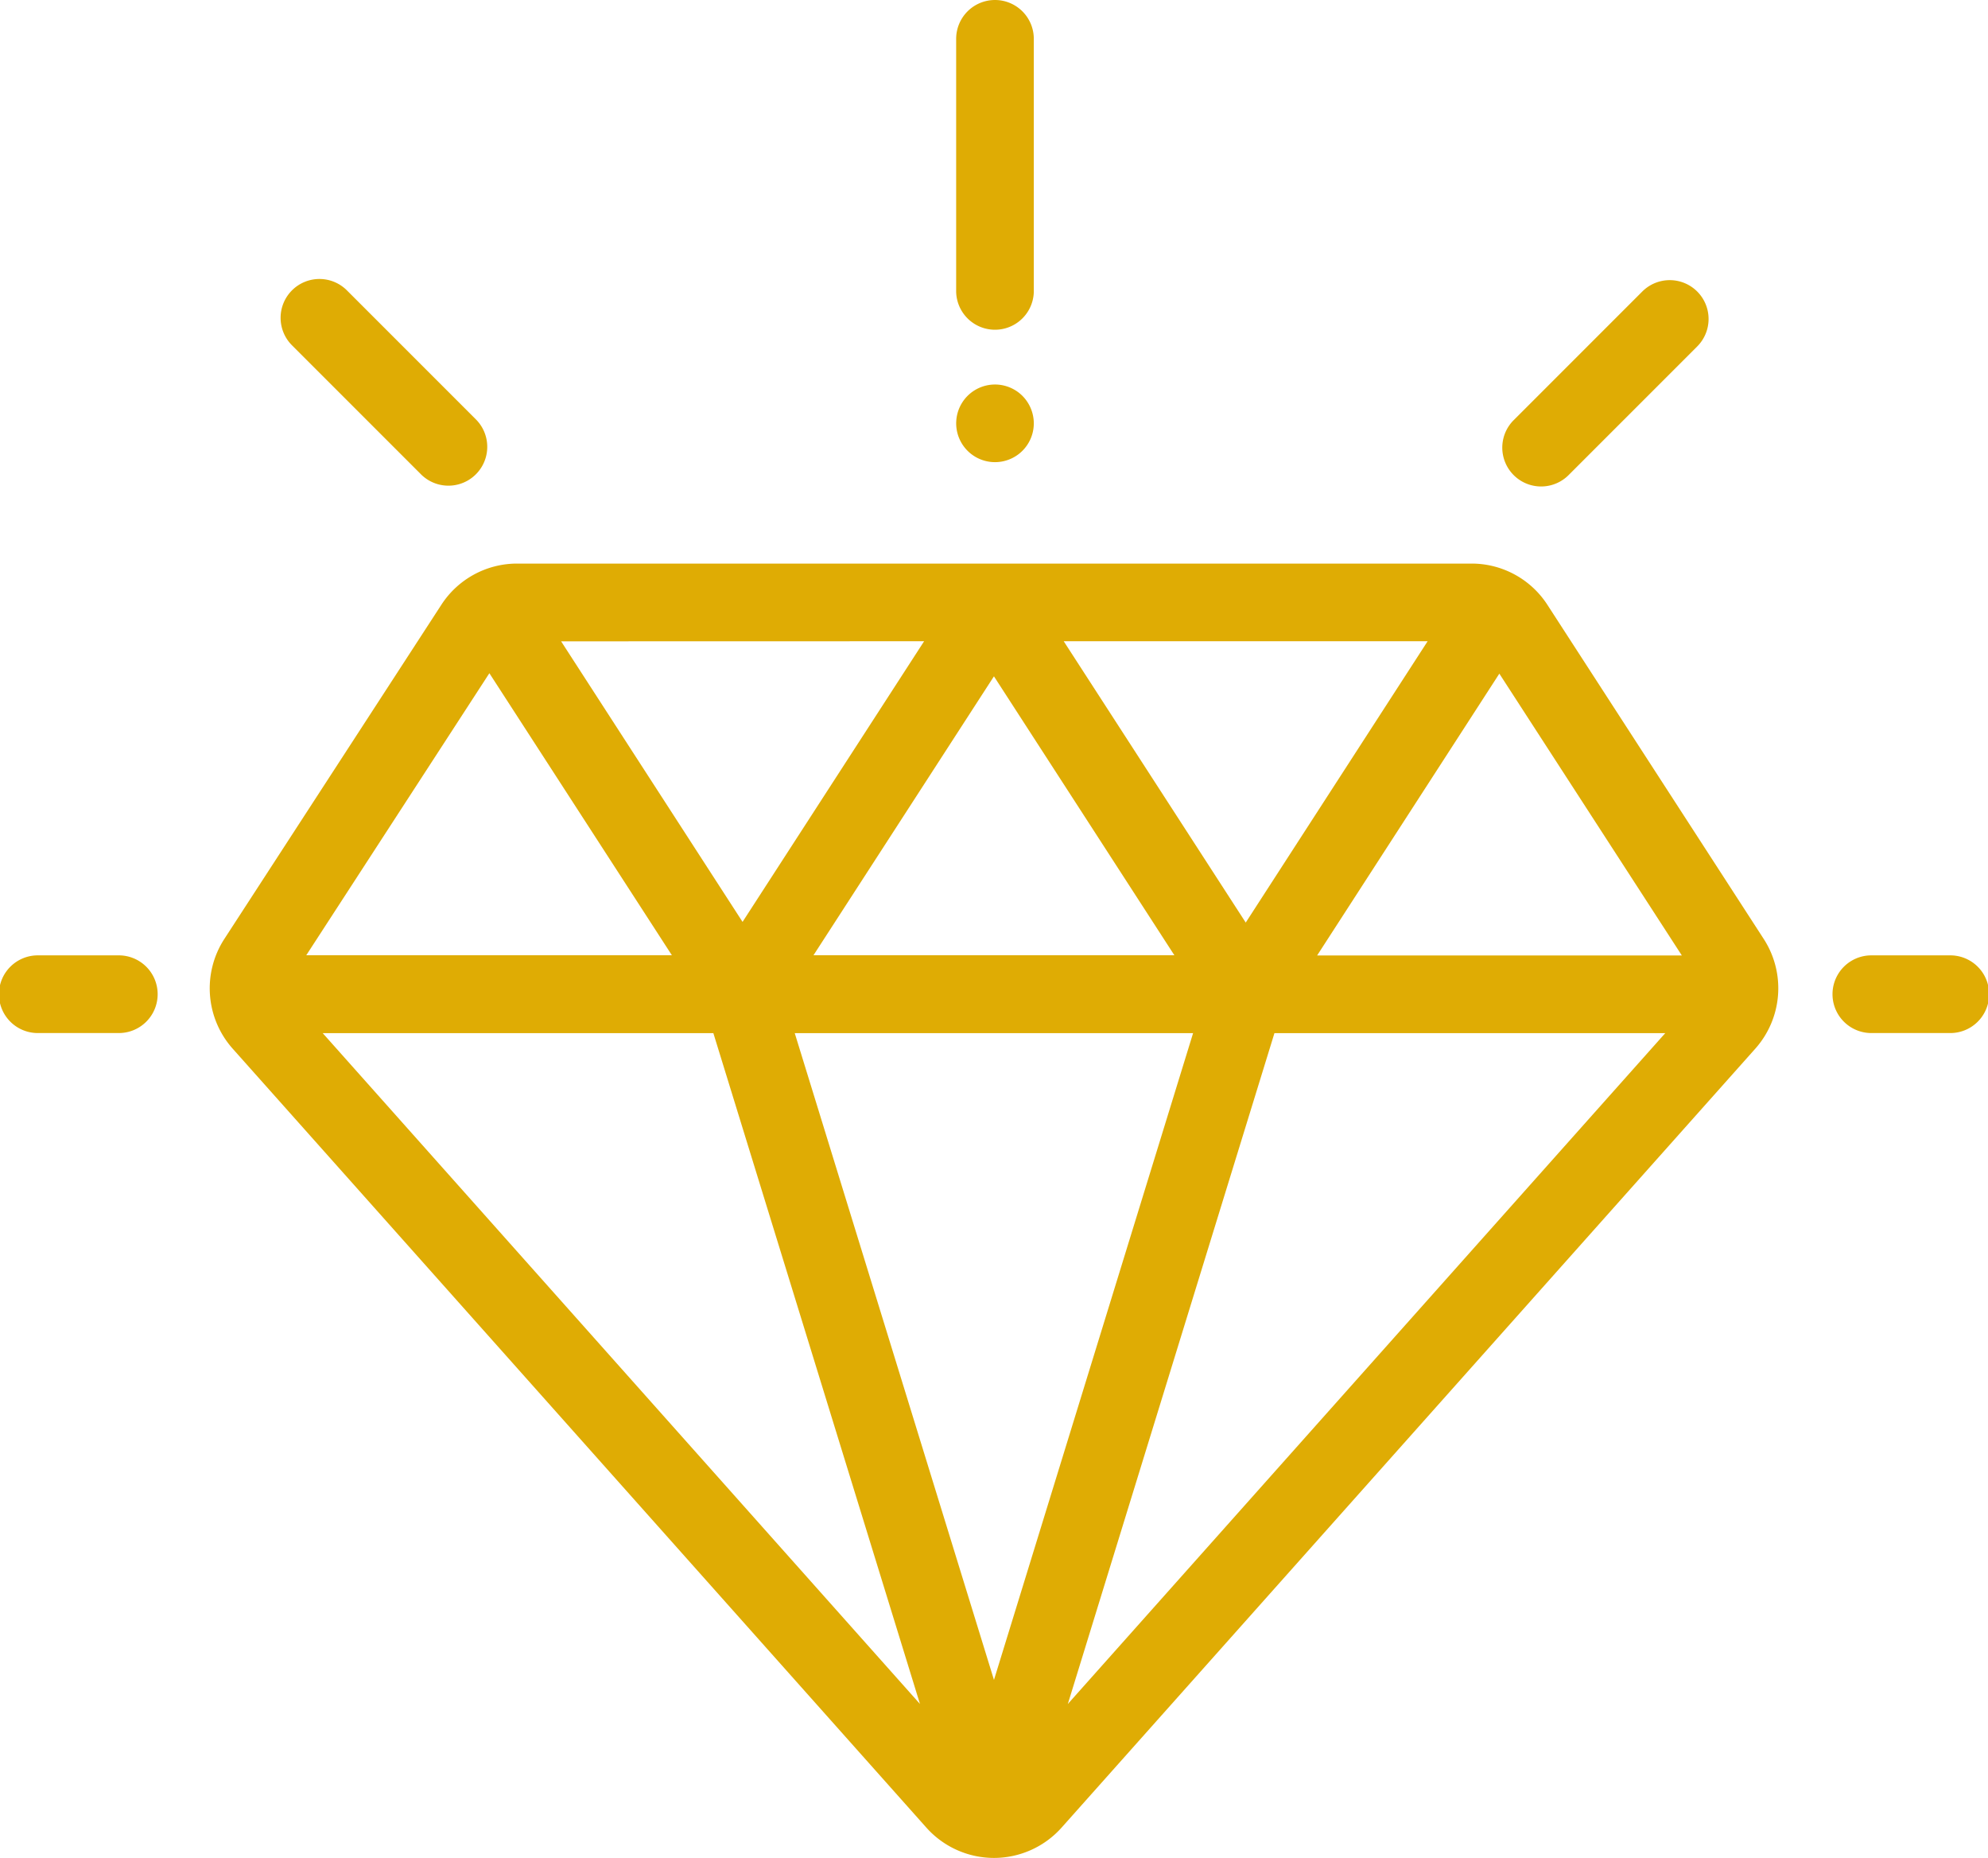 <svg id="value" xmlns="http://www.w3.org/2000/svg" width="69.718" height="65.144" viewBox="0 0 69.718 65.144">
  <g id="Group_69830" data-name="Group 69830" transform="translate(7.355 19.765)">
    <g id="Group_69829" data-name="Group 69829">
      <path id="Path_58324" data-name="Path 58324" d="M108.513,175.1l-7.585-11.713a3.165,3.165,0,0,0-2.666-1.45H64.8a3.165,3.165,0,0,0-2.664,1.446L54.525,175.1a3.183,3.183,0,0,0,.292,3.843l24.328,27.312a3.179,3.179,0,0,0,2.372,1.064h0a3.18,3.18,0,0,0,2.372-1.064l24.331-27.314A3.184,3.184,0,0,0,108.513,175.1Zm-11.788-10.44-6.379,9.864-6.383-9.864Zm-8.882,11.009H75.188l6.328-9.779Zm-8.776-11.009L72.7,174.5l-6.363-9.837Zm-15.246,1.121,6.4,9.888H57.4ZM57.976,178.4h13.7l7.246,23.521Zm23.541,22.678L74.53,178.4H88.5Zm2.59.844L91.353,178.4h13.706Zm8.743-26.245,6.39-9.881,6.4,9.881Z" transform="translate(-54.014 -161.942)" fill="#dfac04"/>
    </g>
  </g>
  <g id="Group_69832" data-name="Group 69832" transform="translate(0 33.497)">
    <g id="Group_69831" data-name="Group 69831">
      <path id="Path_58325" data-name="Path 58325" d="M4.13,262.793H1.362a1.362,1.362,0,1,0,0,2.723H4.13a1.362,1.362,0,1,0,0-2.723Z" transform="translate(0 -262.793)" fill="#dfac04"/>
    </g>
  </g>
  <g id="Group_69834" data-name="Group 69834" transform="translate(64.226 33.497)">
    <g id="Group_69833" data-name="Group 69833">
      <path id="Path_58326" data-name="Path 58326" d="M475.8,262.793h-2.769a1.362,1.362,0,0,0,0,2.723H475.8a1.362,1.362,0,1,0,0-2.723Z" transform="translate(-471.667 -262.793)" fill="#dfac04"/>
    </g>
  </g>
  <g id="Group_69836" data-name="Group 69836" transform="translate(52.677 9.818)">
    <g id="Group_69835" data-name="Group 69835">
      <path id="Path_58327" data-name="Path 58327" d="M393.7,89.3a1.362,1.362,0,0,0-1.926,0l-4.523,4.523a1.362,1.362,0,0,0,1.926,1.926l4.523-4.523A1.362,1.362,0,0,0,393.7,89.3Z" transform="translate(-386.857 -88.897)" fill="#dfac04"/>
    </g>
  </g>
  <g id="Group_69838" data-name="Group 69838" transform="translate(9.853 9.794)">
    <g id="Group_69837" data-name="Group 69837">
      <path id="Path_58328" data-name="Path 58328" d="M79.206,93.64l-4.523-4.523a1.362,1.362,0,1,0-1.926,1.926l4.523,4.523a1.362,1.362,0,0,0,1.926-1.926Z" transform="translate(-72.358 -88.718)" fill="#dfac04"/>
    </g>
  </g>
  <g id="Group_69840" data-name="Group 69840" transform="translate(33.532 0)">
    <g id="Group_69839" data-name="Group 69839">
      <path id="Path_58329" data-name="Path 58329" d="M247.616,16.793a1.362,1.362,0,0,0-1.362,1.362v8.874a1.362,1.362,0,0,0,2.723,0V18.155A1.362,1.362,0,0,0,247.616,16.793Z" transform="translate(-246.254 -16.793)" fill="#dfac04"/>
    </g>
  </g>
  <g id="Group_69842" data-name="Group 69842" transform="translate(33.531 13.48)">
    <g id="Group_69841" data-name="Group 69841">
      <path id="Path_58330" data-name="Path 58330" d="M248.574,116.189a1.361,1.361,0,1,0,.4.963A1.371,1.371,0,0,0,248.574,116.189Z" transform="translate(-246.25 -115.79)" fill="#dfac04"/>
    </g>
  </g>
</svg>
